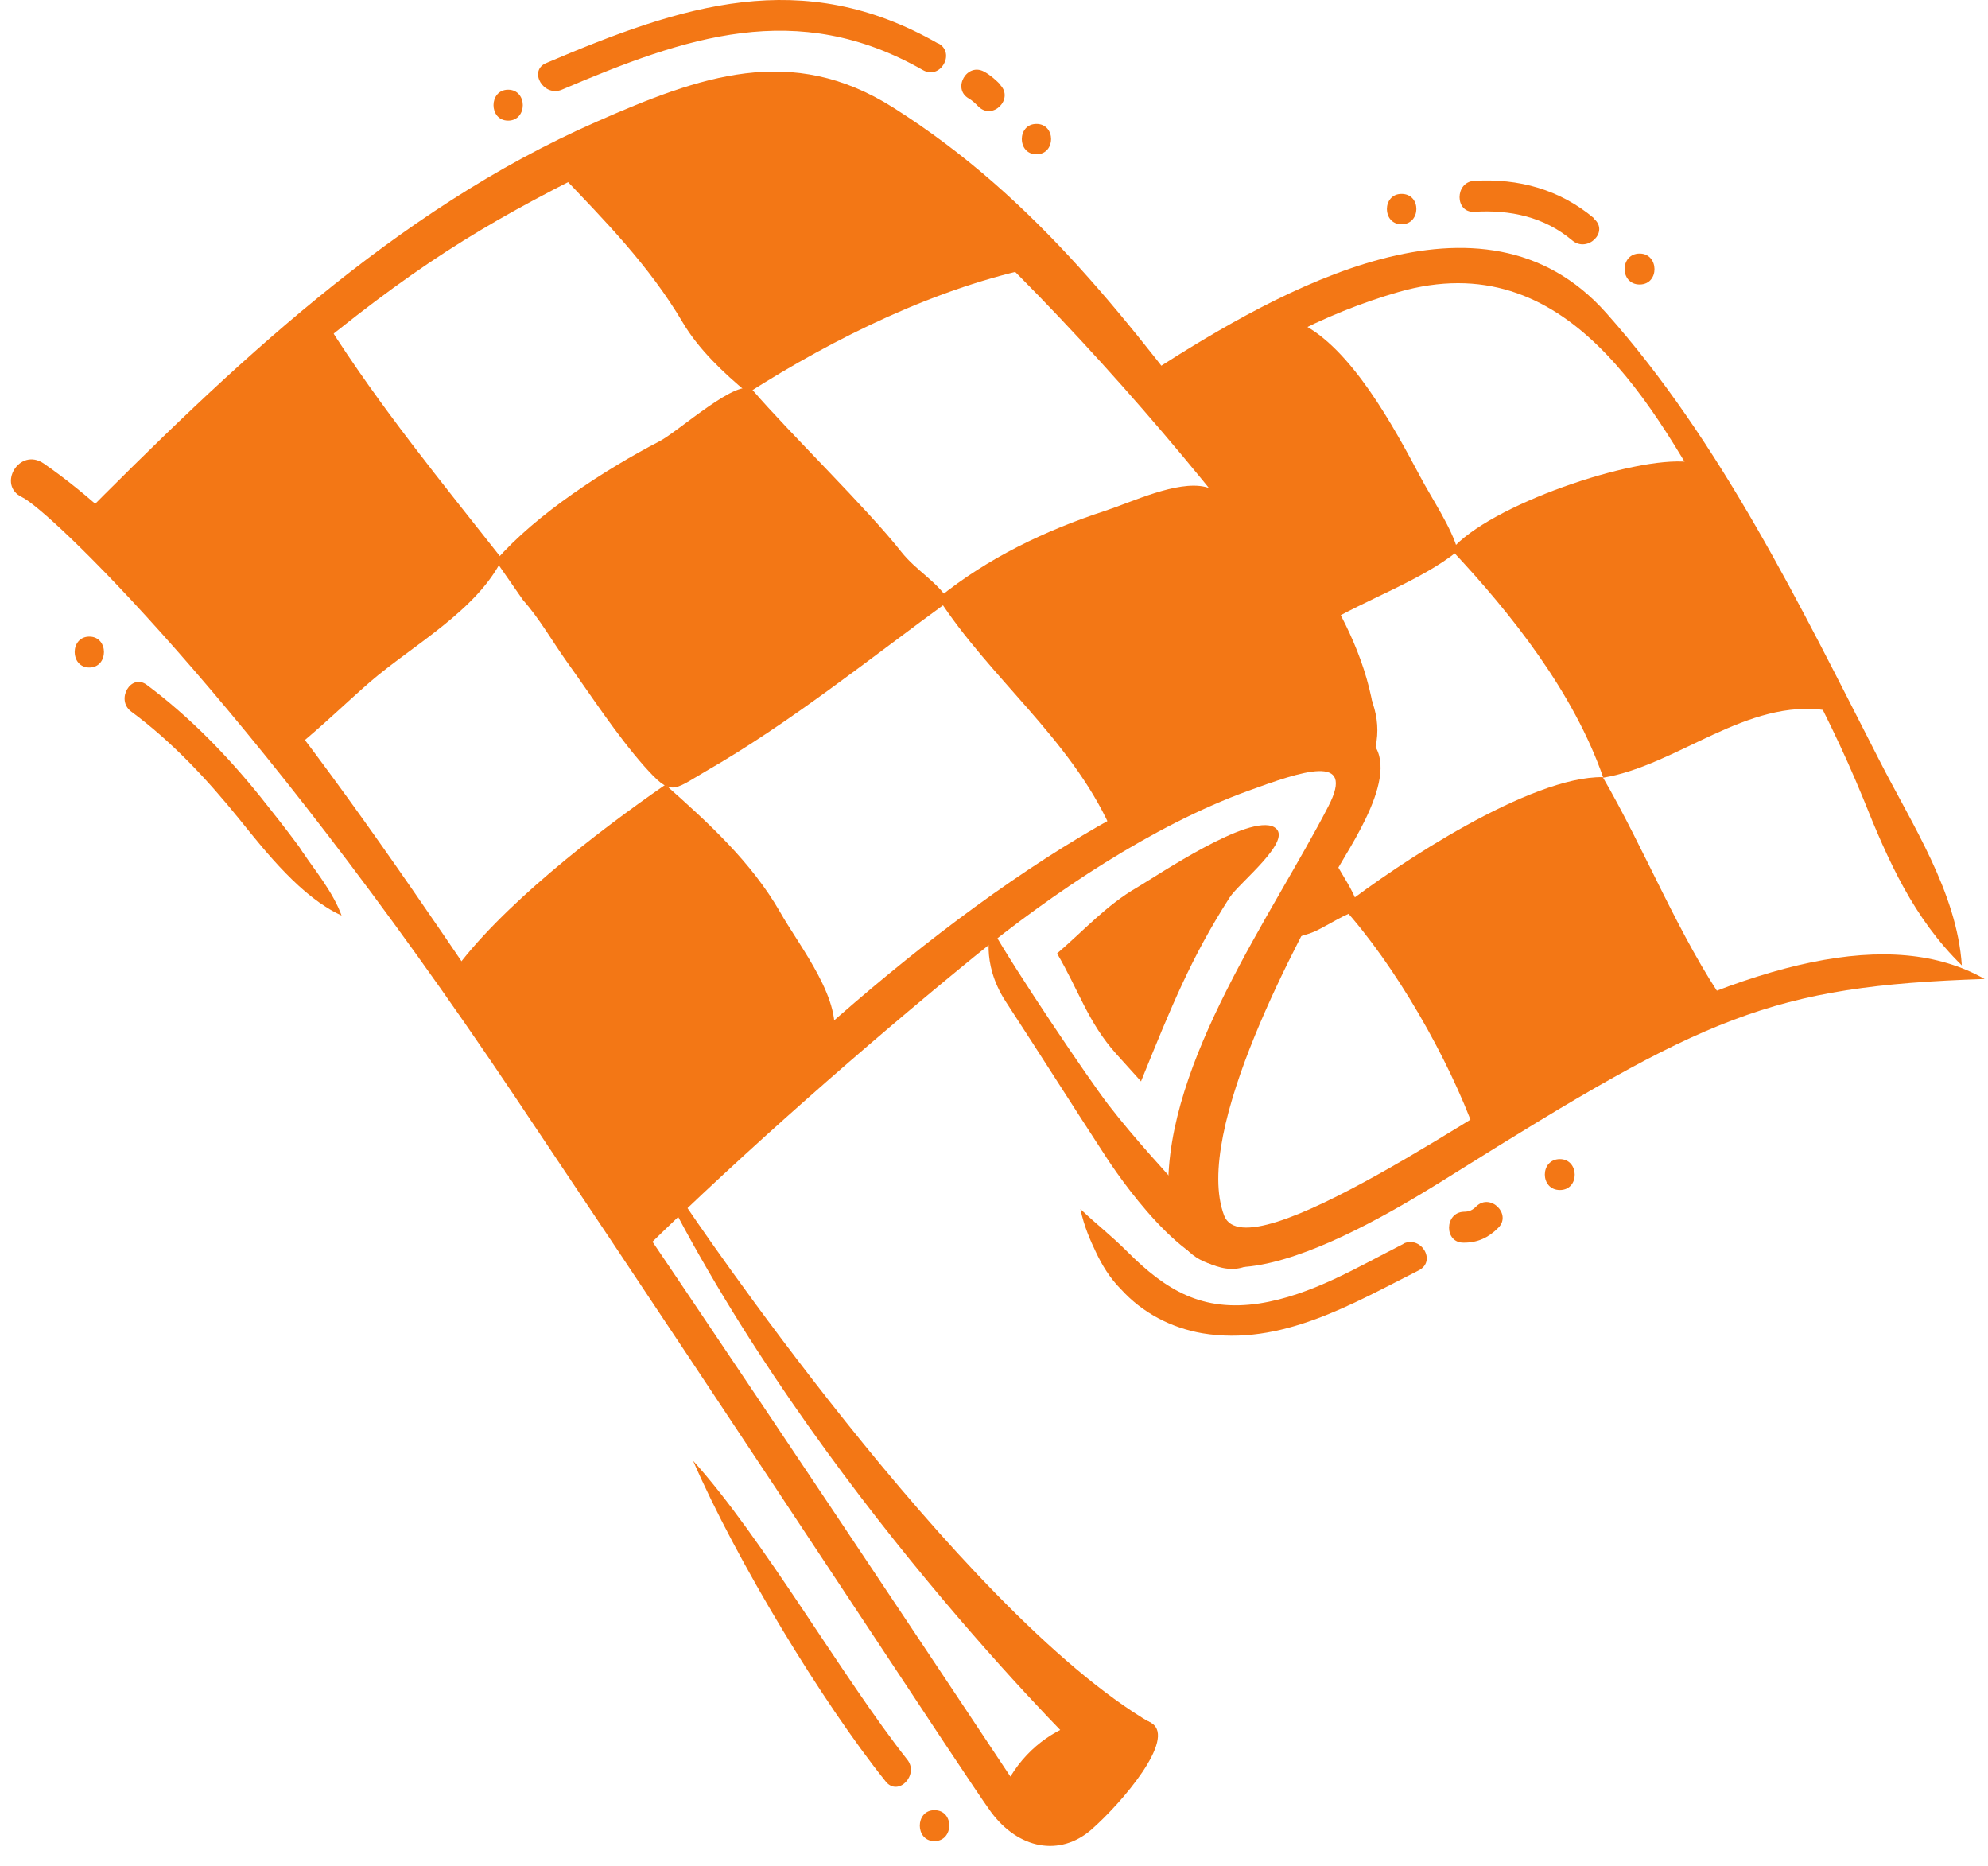 <svg width="81" height="76" viewBox="0 0 81 76" fill="none" xmlns="http://www.w3.org/2000/svg">
<path d="M46.496 44.033C47.734 40.983 48.529 39.016 50.098 36.563C50.474 35.966 52.773 34.176 51.911 33.69C50.894 33.137 47.203 35.635 46.341 36.143C45.104 36.85 44.153 37.911 43.07 38.839C43.954 40.342 44.33 41.646 45.479 42.928L46.496 44.055V44.033Z" fill="#F37715"/>
<path d="M3.09 21.313C9.367 14.992 16.042 8.583 24.307 4.958C28.529 3.102 32.242 1.754 36.397 4.384C42.276 8.097 46.099 13.246 50.166 18.617C52.552 21.777 55.669 25.402 56.044 29.535C51.646 21.446 38.165 6.527 33.612 4.848C31.645 4.118 28.241 4.892 25.965 6.019C20.926 8.472 18.075 10.019 13.721 13.489C10.826 15.788 6.87 19.479 5.19 22.86L3.068 21.335L3.09 21.313Z" fill="#F37715"/>
<path d="M25.588 49.824C31.224 43.635 39.335 36.254 46.871 32.519C48.308 31.811 53.612 29.071 55.358 29.844C57.502 30.817 55.203 34.154 54.474 35.436C52.971 38.132 48.573 46.089 49.877 49.514C50.805 51.923 60.971 44.762 63.977 43.149C71.425 39.127 77.083 37.734 80.862 39.878C72.132 40.165 69.48 41.403 59.27 47.79C56.176 49.735 47.733 54.929 47.6 48.52C47.49 43.237 51.866 37.226 54.12 32.85C55.27 30.64 52.993 31.436 50.871 32.209C46.959 33.624 42.871 36.386 39.666 38.994C35.224 42.619 30.362 46.884 26.273 50.884L25.588 49.846V49.824Z" fill="#F37715"/>
<path d="M47.025 15.081C52.175 11.788 60.397 7.08 65.436 12.738C70.143 18.02 73.37 24.717 76.574 30.971C77.9 33.579 79.735 36.342 79.934 39.325C77.967 37.403 76.928 35.06 75.911 32.518C74.254 28.474 72.331 25.314 70.209 21.556C67.358 16.495 63.866 9.909 56.971 11.898C54.12 12.716 50.517 14.418 48.506 16.716L47.07 15.103L47.025 15.081Z" fill="#F37715"/>
<path d="M40.395 37.801C41.389 39.569 44.351 43.945 45.147 44.984C46.274 46.442 47.445 47.68 48.661 49.05C49.213 49.669 50.716 50.708 50.738 51.592C48.749 52.343 45.964 48.498 45.08 47.15C43.71 45.05 42.34 42.884 40.969 40.784C39.931 39.171 40.373 37.823 40.373 37.823L40.395 37.801Z" fill="#F37715"/>
<path d="M1.785 18.882C0.79 18.197 -0.138 19.766 0.901 20.253C1.94 20.739 10.029 28.342 20.924 44.586C31.82 60.83 39.268 72.278 40.373 73.803C41.5 75.328 43.18 75.638 44.462 74.533C45.744 73.406 47.91 70.842 46.937 70.201C45.965 69.56 42.782 69.715 41.169 72.367C41.169 72.367 28.129 52.741 22.604 44.74C17.079 36.74 8.99 23.855 1.785 18.882Z" fill="#F37715"/>
<path d="M27.932 49.094C27.932 49.094 39.026 65.603 46.916 70.2L44.353 71.637C44.353 71.637 34.076 61.691 27.578 49.469L27.932 49.116V49.094Z" fill="#F37715"/>
<path d="M13.344 13.202C15.466 16.561 18.007 19.656 20.461 22.772C19.422 24.872 16.814 26.286 15.09 27.767C14.051 28.673 13.101 29.601 12.04 30.463C9.454 28.629 8.018 25.557 5.542 23.523C4.747 22.86 4.062 22.838 4.194 21.866C4.349 20.827 6.139 19.611 6.868 18.86C7.664 18.042 8.438 17.269 9.344 16.561L13.322 13.202H13.344Z" fill="#F37715"/>
<path d="M22.824 7.081C24.637 8.982 26.449 10.816 27.819 13.137C28.46 14.22 29.477 15.192 30.471 16.01C34.007 13.755 38.229 11.678 42.339 10.86C41.809 9.578 39.997 8.694 39.046 7.634C38.295 6.794 37.588 5.888 36.681 5.202C34.67 3.7 32.35 3.28 29.941 3.81C28.659 4.097 27.333 4.385 26.162 5.003L22.868 7.059L22.824 7.081Z" fill="#F37715"/>
<path d="M18.426 39.656C20.349 36.96 24.327 33.888 27.111 31.965C28.857 33.512 30.603 35.103 31.775 37.136C32.57 38.551 34.427 40.827 33.919 42.441C33.344 44.275 31.023 45.955 29.609 47.126C28.659 47.9 27.134 50.043 25.83 49.734C24.636 49.447 23.597 46.971 22.912 46.065L18.448 39.678L18.426 39.656Z" fill="#F37715"/>
<path d="M45.234 33.689C43.599 30.087 40.306 27.59 38.228 24.363C40.24 22.727 42.605 21.6 45.036 20.805C46.119 20.451 47.953 19.567 49.102 19.832C50.472 20.142 51.644 22.175 52.484 23.191C53.544 24.495 54.495 25.932 55.335 27.391C56.02 28.562 56.373 29.579 55.909 30.927C53.125 29.269 49.743 31.17 47.268 32.584L45.212 33.689H45.234Z" fill="#F37715"/>
<path d="M20.217 22.816C21.853 20.937 24.66 19.125 26.87 17.975C27.643 17.578 30.141 15.301 30.671 15.898C32.174 17.644 35.357 20.738 36.727 22.484C37.346 23.258 38.141 23.655 38.672 24.473C35.423 26.838 32.196 29.446 28.726 31.435C27.4 32.209 27.356 32.452 26.251 31.214C25.102 29.91 24.107 28.363 23.09 26.948C22.494 26.109 21.985 25.203 21.3 24.429L20.195 22.838L20.217 22.816Z" fill="#F37715"/>
<path d="M68.795 18.816C66.541 18.573 60.662 20.584 59.137 22.396C61.59 25.004 64.132 28.231 65.325 31.679C68.353 31.17 71.182 28.43 74.431 28.938C73.878 26.618 72.928 24.96 71.801 23.17L68.817 18.816H68.795Z" fill="#F37715"/>
<path d="M70.343 40.939C68.442 38.221 67.006 34.574 65.304 31.657C62.364 31.613 56.972 35.171 54.695 36.939C56.861 39.326 59.027 43.127 60.11 46.133C61.679 46.089 63.359 44.586 64.729 43.834L70.343 40.939Z" fill="#F37715"/>
<path d="M52.97 13.158C55.048 14.153 56.794 17.402 57.877 19.435C58.319 20.275 59.158 21.512 59.401 22.441C57.899 23.656 55.622 24.43 53.943 25.446C52.926 23.678 51.533 21.601 50.384 19.921C49.898 19.192 49.522 18.33 48.992 17.645C48.66 17.225 48.13 16.96 47.975 16.407C47.6 15.214 49.986 14.396 50.981 13.733L52.97 13.158Z" fill="#F37715"/>
<path d="M54.187 34.662C54.43 35.259 54.85 35.811 55.137 36.408C55.247 36.629 55.314 36.85 55.424 37.049C54.783 37.226 54.187 37.646 53.59 37.933C53.192 38.11 52.728 38.176 52.33 38.375L54.187 34.662Z" fill="#F37715"/>
<path d="M20.704 3.654C19.909 3.654 19.909 4.914 20.704 4.914C21.5 4.914 21.5 3.654 20.704 3.654Z" fill="#F37715"/>
<path d="M38.229 1.776C32.681 -1.407 27.797 0.207 22.25 2.571C21.52 2.881 22.139 3.964 22.891 3.654C27.93 1.511 32.46 -0.081 37.61 2.859C38.317 3.257 38.936 2.174 38.251 1.776H38.229Z" fill="#F37715"/>
<path d="M40.771 3.456C40.572 3.257 40.351 3.058 40.108 2.925C39.401 2.527 38.782 3.61 39.467 4.008C39.622 4.097 39.733 4.207 39.865 4.34C40.44 4.914 41.324 4.03 40.749 3.456H40.771Z" fill="#F37715"/>
<path d="M42.23 5.047C41.434 5.047 41.434 6.285 42.23 6.285C43.025 6.285 43.025 5.047 42.23 5.047Z" fill="#F37715"/>
<path d="M57.192 50.663C55.313 51.614 53.435 52.763 51.313 53.095C48.992 53.448 47.511 52.564 45.942 50.995C45.257 50.31 44.771 49.956 44.02 49.249C44.174 49.978 44.439 50.553 44.638 50.973C44.904 51.547 45.235 52.078 45.677 52.52C46.539 53.47 47.71 54.089 48.992 54.31C52.197 54.841 55.092 53.117 57.81 51.746C58.54 51.371 57.899 50.31 57.17 50.663H57.192Z" fill="#F37715"/>
<path d="M60.154 49.138C60 49.292 59.867 49.359 59.646 49.359C58.85 49.381 58.828 50.641 59.646 50.619C60.199 50.619 60.641 50.42 61.038 50.022C61.613 49.469 60.729 48.585 60.154 49.138Z" fill="#F37715"/>
<path d="M63.557 47.215C62.739 47.215 62.739 48.475 63.557 48.475C64.374 48.475 64.352 47.215 63.557 47.215Z" fill="#F37715"/>
<path d="M57.105 7.898C56.309 7.898 56.309 9.136 57.105 9.136C57.9 9.136 57.922 7.898 57.105 7.898Z" fill="#F37715"/>
<path d="M64.95 8.892C63.557 7.721 61.878 7.257 60.066 7.367C59.27 7.412 59.27 8.671 60.066 8.627C61.524 8.539 62.916 8.826 64.066 9.798C64.685 10.307 65.569 9.445 64.95 8.914V8.892Z" fill="#F37715"/>
<path d="M66.807 10.328C65.989 10.328 65.989 11.588 66.807 11.588C67.624 11.588 67.602 10.328 66.807 10.328Z" fill="#F37715"/>
<path d="M12.149 34.441C11.662 33.778 11.132 33.115 10.624 32.474C9.254 30.772 7.729 29.203 5.983 27.899C5.342 27.413 4.701 28.496 5.342 28.982C7.021 30.22 8.458 31.767 9.762 33.38C10.845 34.728 12.303 36.563 13.917 37.292C13.563 36.319 12.768 35.369 12.392 34.795C12.303 34.684 12.237 34.551 12.149 34.441Z" fill="#F37715"/>
<path d="M3.64 25.932C2.844 25.932 2.844 27.191 3.64 27.191C4.435 27.191 4.435 25.932 3.64 25.932Z" fill="#F37715"/>
<path d="M38.073 73.736C37.278 73.736 37.278 74.996 38.073 74.996C38.869 74.996 38.891 73.736 38.073 73.736Z" fill="#F37715"/>
<path d="M36.97 71.681C34.362 68.388 31.047 62.597 28.24 59.503C30.008 63.569 33.5 69.338 36.086 72.565C36.594 73.206 37.456 72.299 36.97 71.681Z" fill="#F37715"/>
</svg>
